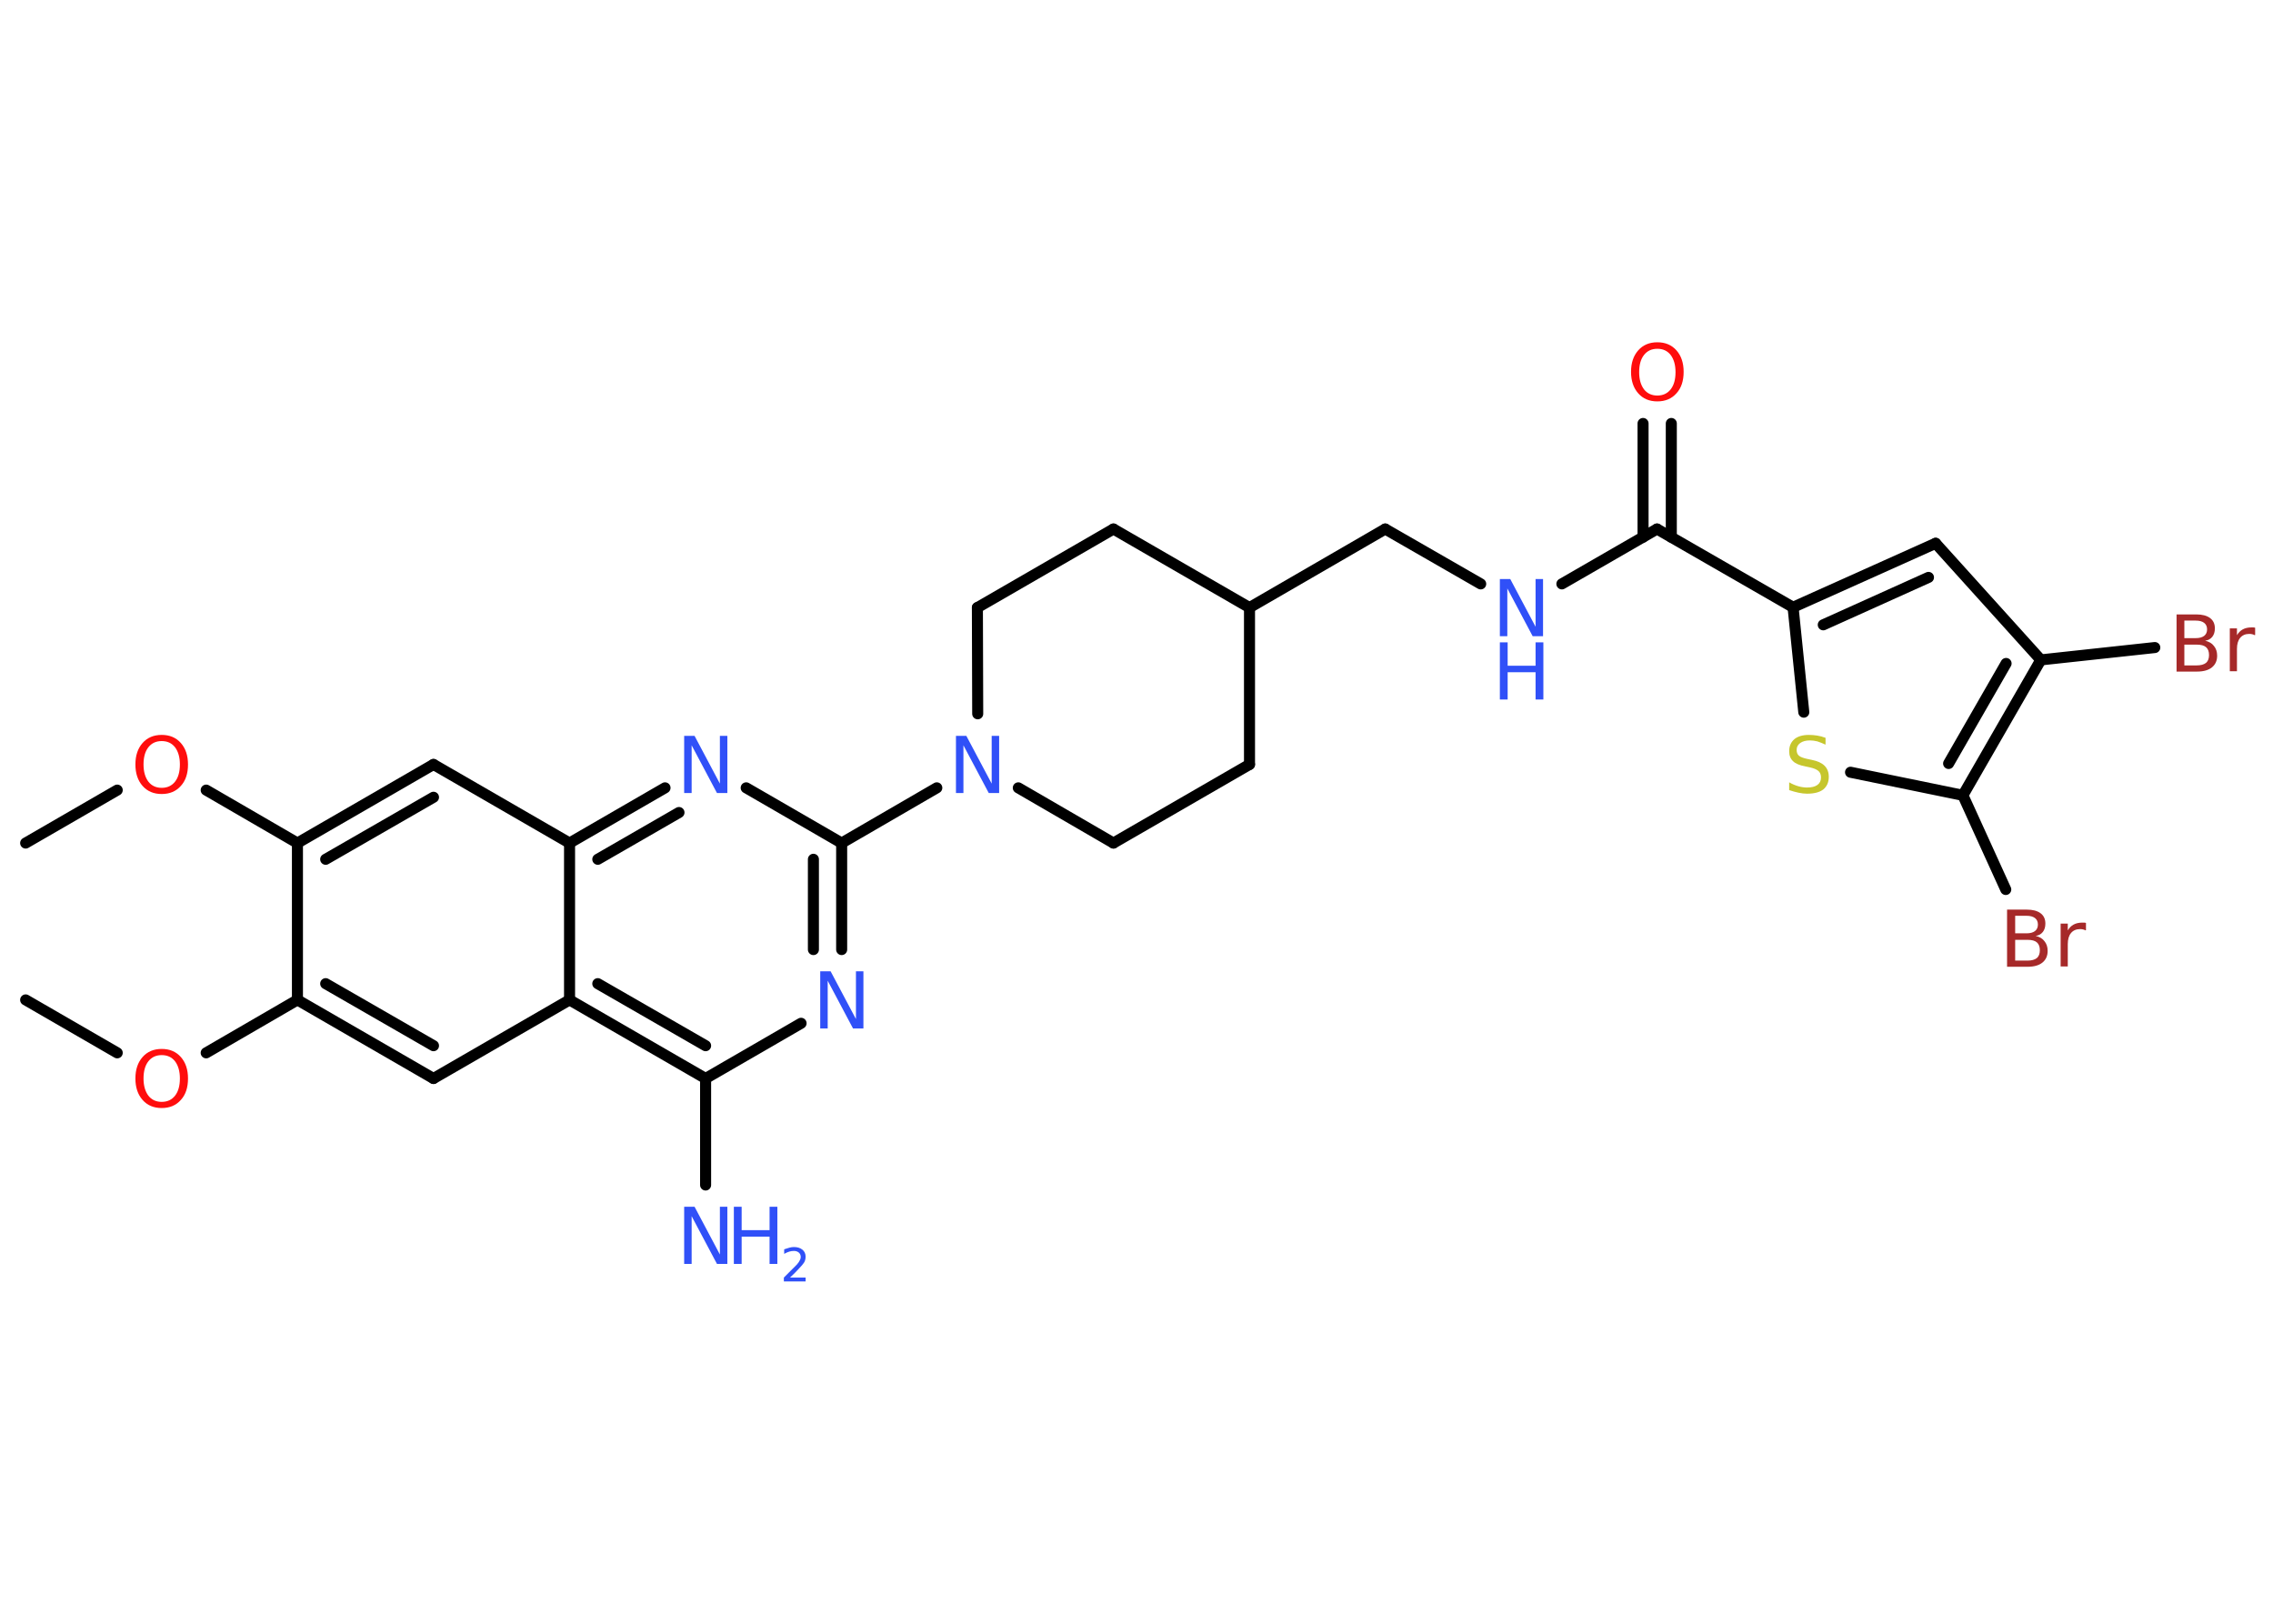 <?xml version='1.0' encoding='UTF-8'?>
<!DOCTYPE svg PUBLIC "-//W3C//DTD SVG 1.1//EN" "http://www.w3.org/Graphics/SVG/1.1/DTD/svg11.dtd">
<svg version='1.2' xmlns='http://www.w3.org/2000/svg' xmlns:xlink='http://www.w3.org/1999/xlink' width='70.0mm' height='50.0mm' viewBox='0 0 70.0 50.0'>
  <desc>Generated by the Chemistry Development Kit (http://github.com/cdk)</desc>
  <g stroke-linecap='round' stroke-linejoin='round' stroke='#000000' stroke-width='.34' fill='#3050F8'>
    <rect x='.0' y='.0' width='70.0' height='50.0' fill='#FFFFFF' stroke='none'/>
    <g id='mol1' class='mol'>
      <line id='mol1bnd1' class='bond' x1='.79' y1='25.96' x2='3.61' y2='24.33'/>
      <line id='mol1bnd2' class='bond' x1='6.35' y1='24.33' x2='9.16' y2='25.96'/>
      <g id='mol1bnd3' class='bond'>
        <line x1='13.35' y1='23.54' x2='9.16' y2='25.96'/>
        <line x1='13.35' y1='24.55' x2='10.03' y2='26.46'/>
      </g>
      <line id='mol1bnd4' class='bond' x1='13.35' y1='23.54' x2='17.54' y2='25.96'/>
      <g id='mol1bnd5' class='bond'>
        <line x1='20.48' y1='24.26' x2='17.54' y2='25.96'/>
        <line x1='20.91' y1='25.02' x2='18.41' y2='26.46'/>
      </g>
      <line id='mol1bnd6' class='bond' x1='22.98' y1='24.26' x2='25.92' y2='25.96'/>
      <line id='mol1bnd7' class='bond' x1='25.92' y1='25.96' x2='28.85' y2='24.26'/>
      <line id='mol1bnd8' class='bond' x1='30.11' y1='21.98' x2='30.1' y2='18.71'/>
      <line id='mol1bnd9' class='bond' x1='30.1' y1='18.71' x2='34.29' y2='16.29'/>
      <line id='mol1bnd10' class='bond' x1='34.29' y1='16.29' x2='38.48' y2='18.71'/>
      <line id='mol1bnd11' class='bond' x1='38.48' y1='18.71' x2='42.66' y2='16.29'/>
      <line id='mol1bnd12' class='bond' x1='42.66' y1='16.29' x2='45.6' y2='17.98'/>
      <line id='mol1bnd13' class='bond' x1='48.1' y1='17.98' x2='51.03' y2='16.29'/>
      <g id='mol1bnd14' class='bond'>
        <line x1='50.6' y1='16.54' x2='50.6' y2='13.04'/>
        <line x1='51.47' y1='16.54' x2='51.47' y2='13.04'/>
      </g>
      <line id='mol1bnd15' class='bond' x1='51.03' y1='16.29' x2='55.22' y2='18.7'/>
      <g id='mol1bnd16' class='bond'>
        <line x1='59.61' y1='16.73' x2='55.22' y2='18.7'/>
        <line x1='59.39' y1='17.78' x2='56.15' y2='19.24'/>
      </g>
      <line id='mol1bnd17' class='bond' x1='59.61' y1='16.73' x2='62.85' y2='20.32'/>
      <line id='mol1bnd18' class='bond' x1='62.85' y1='20.32' x2='66.36' y2='19.94'/>
      <g id='mol1bnd19' class='bond'>
        <line x1='60.45' y1='24.49' x2='62.85' y2='20.32'/>
        <line x1='60.01' y1='23.51' x2='61.78' y2='20.43'/>
      </g>
      <line id='mol1bnd20' class='bond' x1='60.45' y1='24.49' x2='61.77' y2='27.39'/>
      <line id='mol1bnd21' class='bond' x1='60.45' y1='24.49' x2='56.99' y2='23.78'/>
      <line id='mol1bnd22' class='bond' x1='55.22' y1='18.7' x2='55.55' y2='21.93'/>
      <line id='mol1bnd23' class='bond' x1='38.48' y1='18.71' x2='38.48' y2='23.54'/>
      <line id='mol1bnd24' class='bond' x1='38.48' y1='23.54' x2='34.29' y2='25.96'/>
      <line id='mol1bnd25' class='bond' x1='31.36' y1='24.26' x2='34.29' y2='25.96'/>
      <g id='mol1bnd26' class='bond'>
        <line x1='25.92' y1='29.24' x2='25.92' y2='25.96'/>
        <line x1='25.05' y1='29.24' x2='25.05' y2='26.46'/>
      </g>
      <line id='mol1bnd27' class='bond' x1='24.67' y1='31.51' x2='21.73' y2='33.21'/>
      <line id='mol1bnd28' class='bond' x1='21.73' y1='33.21' x2='21.73' y2='36.49'/>
      <g id='mol1bnd29' class='bond'>
        <line x1='17.54' y1='30.79' x2='21.73' y2='33.21'/>
        <line x1='18.41' y1='30.29' x2='21.73' y2='32.2'/>
      </g>
      <line id='mol1bnd30' class='bond' x1='17.54' y1='25.96' x2='17.54' y2='30.79'/>
      <line id='mol1bnd31' class='bond' x1='17.54' y1='30.79' x2='13.35' y2='33.21'/>
      <g id='mol1bnd32' class='bond'>
        <line x1='9.16' y1='30.79' x2='13.35' y2='33.21'/>
        <line x1='10.03' y1='30.29' x2='13.35' y2='32.2'/>
      </g>
      <line id='mol1bnd33' class='bond' x1='9.16' y1='25.96' x2='9.16' y2='30.79'/>
      <line id='mol1bnd34' class='bond' x1='9.16' y1='30.79' x2='6.35' y2='32.42'/>
      <line id='mol1bnd35' class='bond' x1='3.61' y1='32.42' x2='.79' y2='30.79'/>
      <path id='mol1atm2' class='atom' d='M4.98 22.82q-.26 .0 -.41 .19q-.15 .19 -.15 .53q.0 .33 .15 .53q.15 .19 .41 .19q.26 .0 .41 -.19q.15 -.19 .15 -.53q.0 -.33 -.15 -.53q-.15 -.19 -.41 -.19zM4.98 22.63q.37 .0 .59 .25q.22 .25 .22 .66q.0 .42 -.22 .66q-.22 .25 -.59 .25q-.37 .0 -.59 -.25q-.22 -.25 -.22 -.66q.0 -.41 .22 -.66q.22 -.25 .59 -.25z' stroke='none' fill='#FF0D0D'/>
      <path id='mol1atm6' class='atom' d='M21.07 22.66h.32l.78 1.47v-1.47h.23v1.76h-.32l-.78 -1.47v1.47h-.23v-1.76z' stroke='none'/>
      <path id='mol1atm8' class='atom' d='M29.44 22.66h.32l.78 1.47v-1.47h.23v1.76h-.32l-.78 -1.47v1.47h-.23v-1.76z' stroke='none'/>
      <g id='mol1atm13' class='atom'>
        <path d='M46.19 17.83h.32l.78 1.47v-1.47h.23v1.76h-.32l-.78 -1.47v1.47h-.23v-1.76z' stroke='none'/>
        <path d='M46.19 19.78h.24v.72h.86v-.72h.24v1.76h-.24v-.84h-.86v.84h-.24v-1.76z' stroke='none'/>
      </g>
      <path id='mol1atm15' class='atom' d='M51.04 10.74q-.26 .0 -.41 .19q-.15 .19 -.15 .53q.0 .33 .15 .53q.15 .19 .41 .19q.26 .0 .41 -.19q.15 -.19 .15 -.53q.0 -.33 -.15 -.53q-.15 -.19 -.41 -.19zM51.04 10.54q.37 .0 .59 .25q.22 .25 .22 .66q.0 .42 -.22 .66q-.22 .25 -.59 .25q-.37 .0 -.59 -.25q-.22 -.25 -.22 -.66q.0 -.41 .22 -.66q.22 -.25 .59 -.25z' stroke='none' fill='#FF0D0D'/>
      <path id='mol1atm19' class='atom' d='M67.27 19.84v.65h.38q.19 .0 .29 -.08q.09 -.08 .09 -.24q.0 -.16 -.09 -.24q-.09 -.08 -.29 -.08h-.38zM67.27 19.12v.53h.35q.17 .0 .26 -.07q.09 -.07 .09 -.2q.0 -.13 -.09 -.2q-.09 -.07 -.26 -.07h-.35zM67.04 18.92h.6q.27 .0 .42 .11q.15 .11 .15 .32q.0 .16 -.08 .26q-.08 .1 -.22 .12q.18 .04 .27 .16q.1 .12 .1 .3q.0 .23 -.16 .36q-.16 .13 -.46 .13h-.63v-1.76zM69.44 19.56q-.04 -.02 -.08 -.03q-.04 -.01 -.09 -.01q-.18 .0 -.28 .12q-.1 .12 -.1 .34v.69h-.22v-1.32h.22v.21q.07 -.12 .18 -.18q.11 -.06 .27 -.06q.02 .0 .05 .0q.03 .0 .06 .01v.22z' stroke='none' fill='#A62929'/>
      <path id='mol1atm21' class='atom' d='M62.06 28.93v.65h.38q.19 .0 .29 -.08q.09 -.08 .09 -.24q.0 -.16 -.09 -.24q-.09 -.08 -.29 -.08h-.38zM62.06 28.21v.53h.35q.17 .0 .26 -.07q.09 -.07 .09 -.2q.0 -.13 -.09 -.2q-.09 -.07 -.26 -.07h-.35zM61.82 28.01h.6q.27 .0 .42 .11q.15 .11 .15 .32q.0 .16 -.08 .26q-.08 .1 -.22 .12q.18 .04 .27 .16q.1 .12 .1 .3q.0 .23 -.16 .36q-.16 .13 -.46 .13h-.63v-1.76zM64.23 28.65q-.04 -.02 -.08 -.03q-.04 -.01 -.09 -.01q-.18 .0 -.28 .12q-.1 .12 -.1 .34v.69h-.22v-1.32h.22v.21q.07 -.12 .18 -.18q.11 -.06 .27 -.06q.02 .0 .05 .0q.03 .0 .06 .01v.22z' stroke='none' fill='#A62929'/>
      <path id='mol1atm22' class='atom' d='M56.22 22.7v.23q-.13 -.06 -.25 -.1q-.12 -.03 -.23 -.03q-.19 .0 -.3 .08q-.11 .08 -.11 .21q.0 .12 .07 .18q.07 .06 .26 .1l.14 .03q.26 .05 .39 .18q.13 .13 .13 .34q.0 .25 -.17 .39q-.17 .13 -.5 .13q-.12 .0 -.26 -.03q-.14 -.03 -.29 -.08v-.24q.14 .08 .28 .12q.14 .04 .27 .04q.21 .0 .32 -.08q.11 -.08 .11 -.23q.0 -.13 -.08 -.2q-.08 -.07 -.26 -.11l-.14 -.03q-.27 -.05 -.38 -.16q-.12 -.11 -.12 -.31q.0 -.23 .16 -.37q.16 -.13 .45 -.13q.12 .0 .25 .02q.13 .02 .26 .07z' stroke='none' fill='#C6C62C'/>
      <path id='mol1atm25' class='atom' d='M25.26 29.91h.32l.78 1.47v-1.47h.23v1.76h-.32l-.78 -1.47v1.47h-.23v-1.76z' stroke='none'/>
      <g id='mol1atm27' class='atom'>
        <path d='M21.07 37.16h.32l.78 1.47v-1.47h.23v1.76h-.32l-.78 -1.47v1.47h-.23v-1.76z' stroke='none'/>
        <path d='M22.6 37.16h.24v.72h.86v-.72h.24v1.76h-.24v-.84h-.86v.84h-.24v-1.76z' stroke='none'/>
        <path d='M24.31 39.34h.5v.12h-.67v-.12q.08 -.08 .22 -.22q.14 -.14 .18 -.18q.07 -.08 .09 -.13q.03 -.05 .03 -.1q.0 -.09 -.06 -.14q-.06 -.05 -.15 -.05q-.07 .0 -.14 .02q-.07 .02 -.16 .07v-.14q.09 -.03 .16 -.05q.07 -.02 .14 -.02q.16 .0 .26 .08q.1 .08 .1 .22q.0 .06 -.02 .12q-.02 .06 -.09 .14q-.02 .02 -.11 .12q-.09 .1 -.27 .27z' stroke='none'/>
      </g>
      <path id='mol1atm31' class='atom' d='M4.98 32.49q-.26 .0 -.41 .19q-.15 .19 -.15 .53q.0 .33 .15 .53q.15 .19 .41 .19q.26 .0 .41 -.19q.15 -.19 .15 -.53q.0 -.33 -.15 -.53q-.15 -.19 -.41 -.19zM4.98 32.3q.37 .0 .59 .25q.22 .25 .22 .66q.0 .42 -.22 .66q-.22 .25 -.59 .25q-.37 .0 -.59 -.25q-.22 -.25 -.22 -.66q.0 -.41 .22 -.66q.22 -.25 .59 -.25z' stroke='none' fill='#FF0D0D'/>
    </g>
  </g>
</svg>
